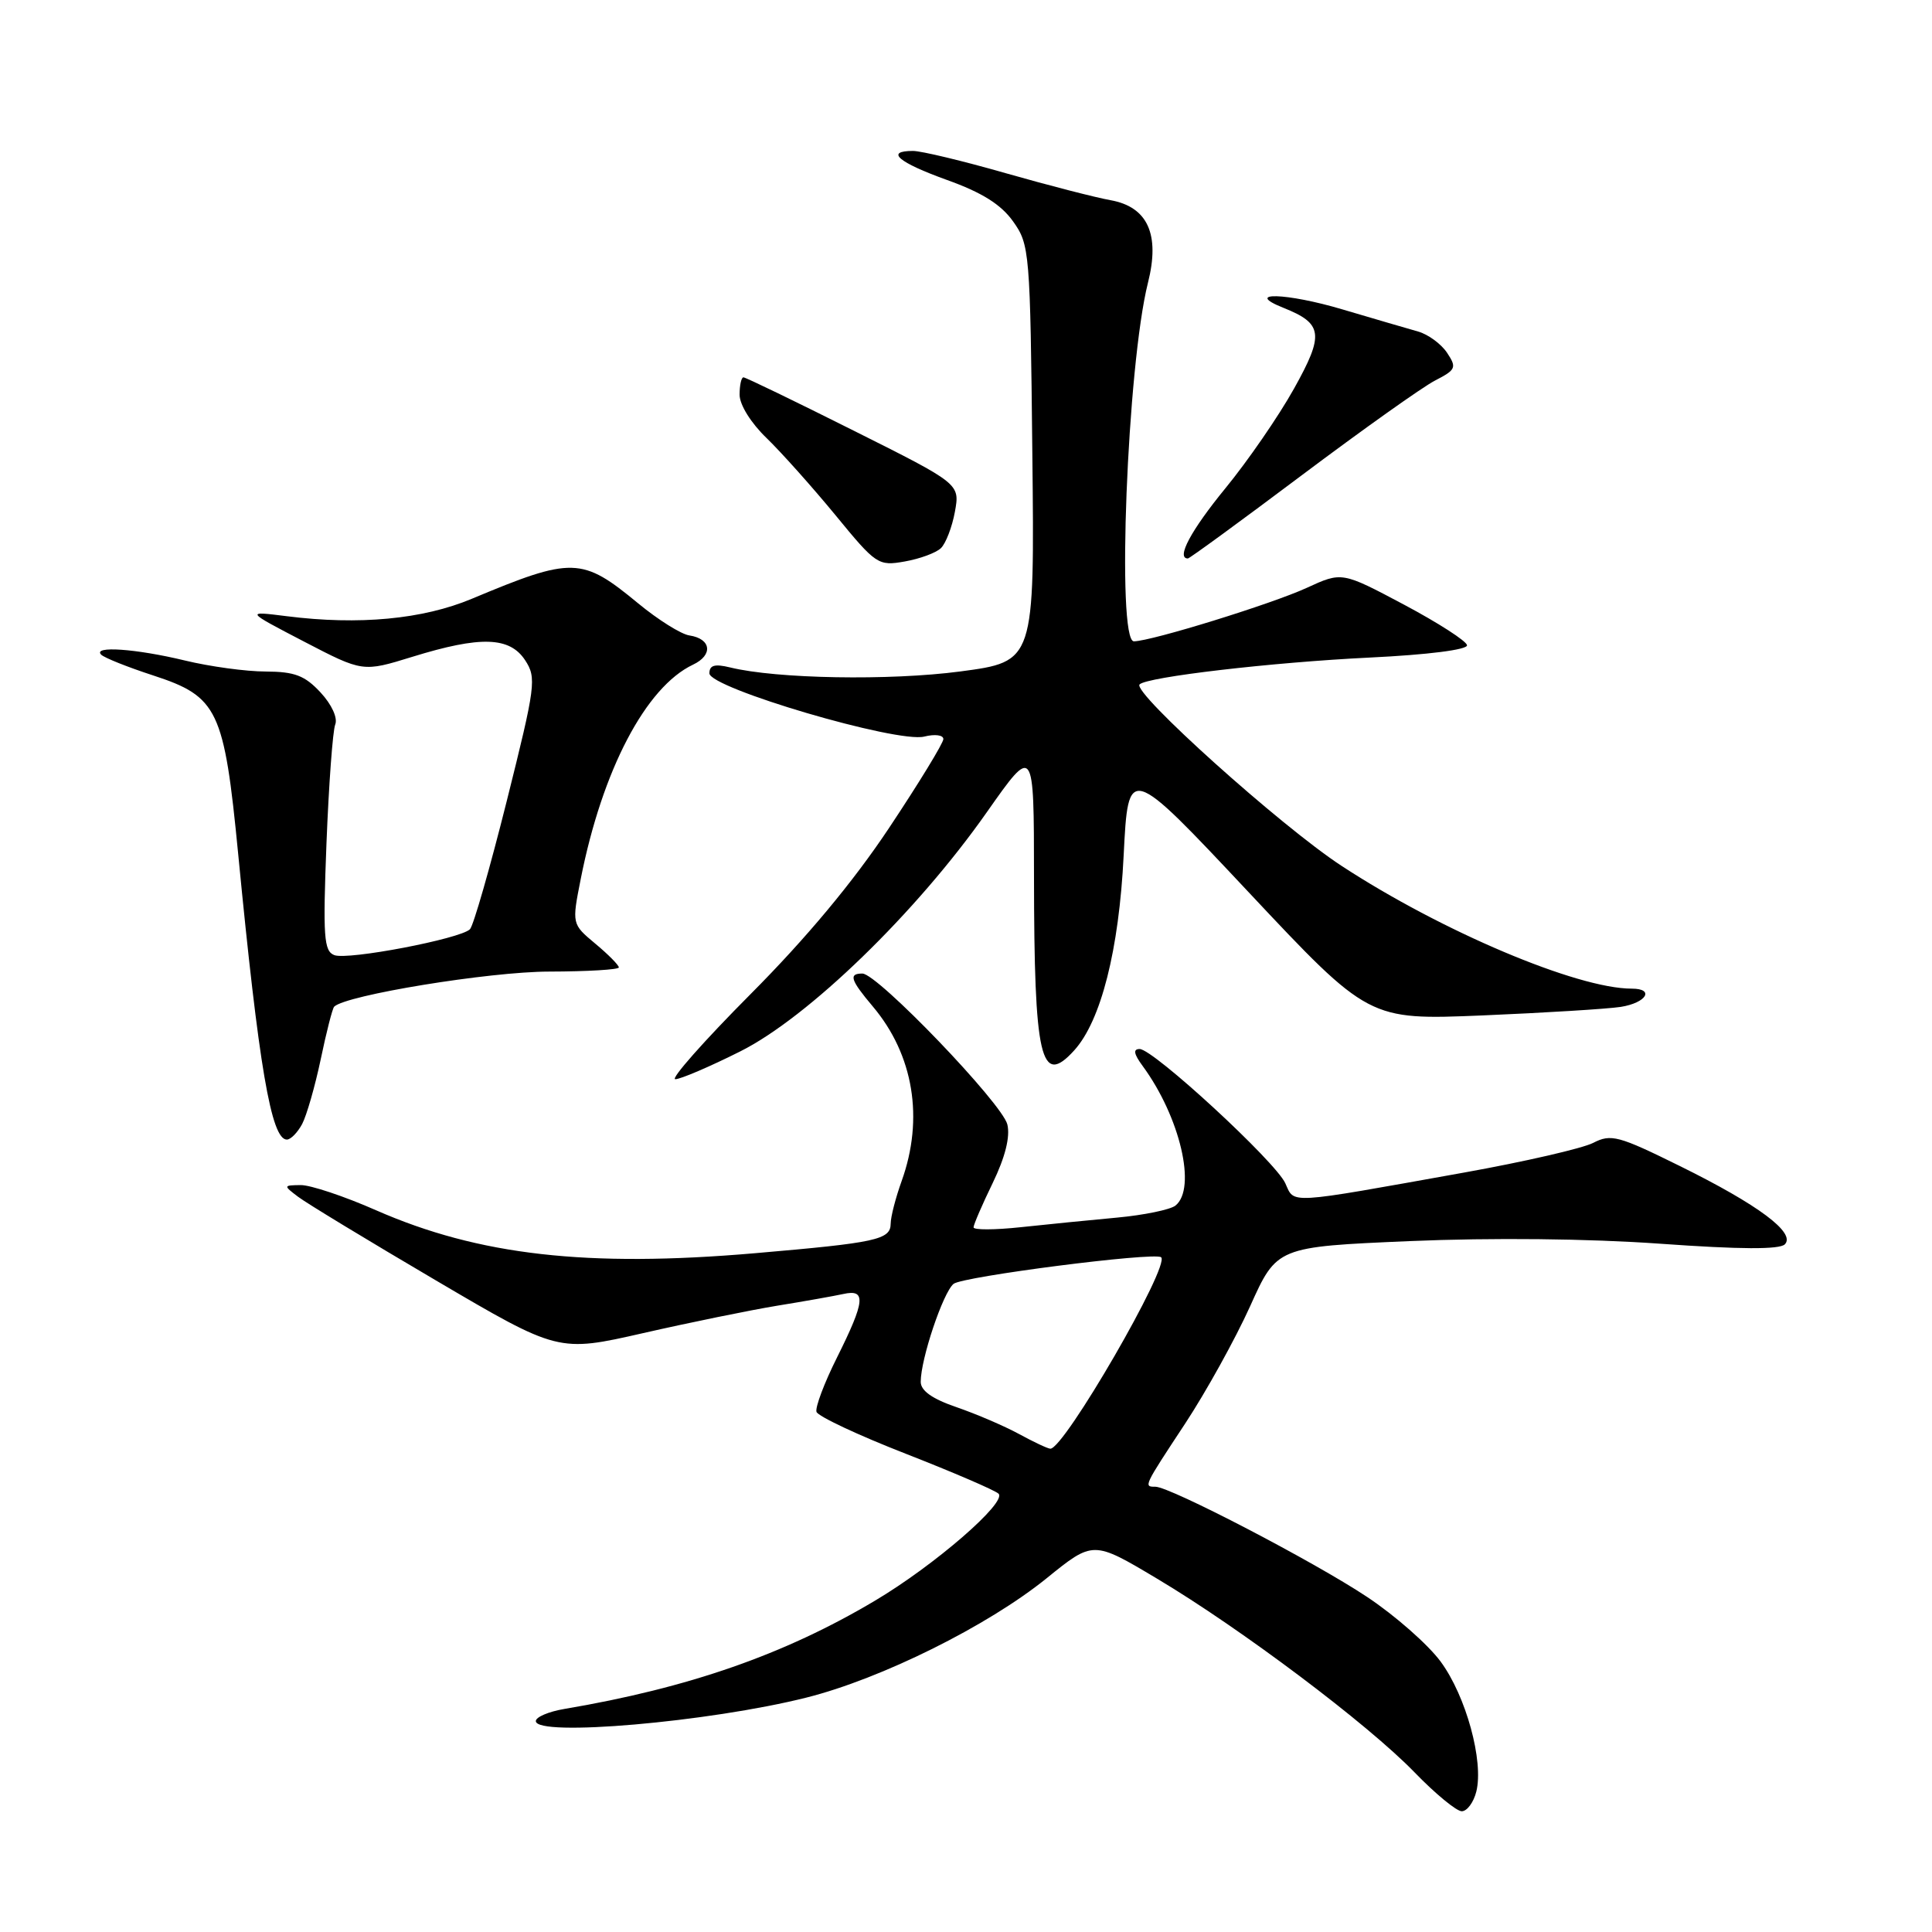 <?xml version="1.0" encoding="UTF-8" standalone="no"?>
<!DOCTYPE svg PUBLIC "-//W3C//DTD SVG 1.1//EN" "http://www.w3.org/Graphics/SVG/1.1/DTD/svg11.dtd" >
<svg xmlns="http://www.w3.org/2000/svg" xmlns:xlink="http://www.w3.org/1999/xlink" version="1.1" viewBox="0 0 256 256">
 <g >
 <path fill="currentColor"
d=" M 195.62 237.39 C 196.62 233.38 194.26 224.74 190.90 220.18 C 189.24 217.92 184.85 214.06 181.13 211.59 C 174.14 206.94 155.04 197.00 153.10 197.00 C 151.52 197.00 151.51 197.02 157.04 188.63 C 159.81 184.42 163.68 177.43 165.64 173.10 C 169.19 165.21 169.19 165.21 186.85 164.45 C 197.74 163.99 210.43 164.12 220.00 164.80 C 230.61 165.56 235.81 165.58 236.50 164.88 C 237.98 163.36 232.99 159.64 222.60 154.51 C 214.44 150.48 213.47 150.22 211.10 151.44 C 209.67 152.17 201.97 153.94 194.00 155.37 C 170.27 159.62 171.57 159.55 170.31 156.79 C 169.01 153.92 152.82 139.00 151.01 139.00 C 150.12 139.00 150.23 139.65 151.41 141.25 C 156.37 148.01 158.59 157.49 155.75 159.75 C 155.06 160.29 151.57 161.01 148.00 161.34 C 144.43 161.67 138.69 162.24 135.25 162.61 C 131.81 162.98 129.00 162.99 129.00 162.63 C 129.00 162.28 130.14 159.63 131.54 156.75 C 133.20 153.32 133.87 150.63 133.48 149.00 C 132.81 146.22 116.27 129.00 114.27 129.00 C 112.42 129.00 112.68 129.84 115.65 133.36 C 121.06 139.77 122.45 148.22 119.47 156.50 C 118.68 158.70 118.02 161.24 118.02 162.14 C 118.00 164.27 116.16 164.67 100.00 166.06 C 77.82 167.97 63.42 166.33 49.84 160.37 C 45.62 158.51 41.12 157.01 39.84 157.03 C 37.54 157.06 37.53 157.09 39.50 158.58 C 40.60 159.42 48.81 164.40 57.74 169.65 C 73.98 179.20 73.98 179.20 85.24 176.64 C 91.43 175.23 99.42 173.60 103.00 173.01 C 106.58 172.43 110.51 171.73 111.75 171.46 C 114.80 170.78 114.64 172.39 110.92 179.85 C 109.22 183.24 108.00 186.49 108.19 187.08 C 108.39 187.67 113.71 190.17 120.02 192.63 C 126.34 195.10 131.86 197.48 132.31 197.92 C 133.47 199.06 123.81 207.43 115.92 212.11 C 103.93 219.24 91.25 223.66 74.75 226.45 C 72.69 226.80 71.00 227.52 71.00 228.05 C 71.00 230.17 93.97 228.18 106.85 224.94 C 116.77 222.45 130.88 215.44 138.68 209.13 C 144.85 204.13 144.85 204.13 153.30 209.17 C 164.44 215.81 181.26 228.46 187.46 234.87 C 190.19 237.69 193.00 240.00 193.69 240.00 C 194.39 240.00 195.26 238.83 195.62 237.39 Z  M 40.03 148.95 C 40.63 147.82 41.74 143.95 42.50 140.35 C 43.25 136.75 44.05 133.62 44.28 133.39 C 45.81 131.86 64.84 128.75 72.75 128.74 C 77.84 128.73 82.00 128.48 82.00 128.19 C 82.00 127.89 80.60 126.47 78.88 125.04 C 75.77 122.44 75.77 122.44 76.95 116.47 C 79.80 102.05 85.57 91.03 91.83 88.07 C 94.52 86.80 94.25 84.64 91.35 84.20 C 90.25 84.04 87.19 82.12 84.55 79.94 C 77.10 73.79 75.87 73.75 62.50 79.35 C 56.02 82.06 47.56 82.86 38.00 81.65 C 32.50 80.96 32.50 80.96 40.28 85.01 C 48.07 89.06 48.07 89.06 54.64 87.03 C 63.67 84.24 67.53 84.36 69.58 87.48 C 71.11 89.82 70.98 90.83 67.15 106.13 C 64.92 115.02 62.73 122.67 62.27 123.13 C 61.00 124.40 46.09 127.25 44.30 126.56 C 42.91 126.03 42.78 124.13 43.26 111.73 C 43.57 103.90 44.09 96.83 44.42 96.00 C 44.77 95.13 43.95 93.34 42.47 91.75 C 40.39 89.51 39.05 89.00 35.21 88.98 C 32.62 88.98 27.80 88.32 24.50 87.52 C 17.99 85.95 12.22 85.55 13.41 86.75 C 13.82 87.16 16.92 88.40 20.30 89.50 C 28.88 92.30 29.70 94.02 31.56 113.15 C 34.29 141.37 35.94 151.00 38.01 151.00 C 38.52 151.00 39.42 150.08 40.03 148.95 Z  M 98.06 139.33 C 107.09 134.82 121.43 120.91 130.76 107.62 C 137.00 98.74 137.00 98.74 137.01 116.12 C 137.03 140.33 137.89 144.09 142.34 139.18 C 145.89 135.26 148.27 125.87 148.89 113.36 C 149.50 101.23 149.50 101.23 165.43 118.20 C 181.36 135.17 181.36 135.17 196.43 134.55 C 204.72 134.20 212.96 133.69 214.75 133.42 C 218.16 132.88 219.30 131.00 216.21 131.00 C 208.96 131.00 191.01 123.40 177.76 114.73 C 169.73 109.48 149.99 91.74 151.00 90.69 C 151.95 89.70 168.52 87.76 181.50 87.13 C 189.20 86.76 194.45 86.09 194.39 85.50 C 194.33 84.95 190.57 82.53 186.04 80.12 C 177.81 75.75 177.81 75.75 173.16 77.89 C 168.53 80.02 152.64 84.94 150.25 84.98 C 147.92 85.02 149.36 48.42 152.11 37.47 C 153.73 31.06 152.08 27.42 147.17 26.53 C 145.15 26.17 138.88 24.55 133.23 22.94 C 127.58 21.32 122.07 20.00 120.98 20.00 C 117.23 20.00 119.02 21.52 125.49 23.85 C 130.12 25.51 132.64 27.09 134.24 29.34 C 136.43 32.41 136.51 33.30 136.79 60.08 C 137.09 87.66 137.09 87.66 127.26 88.97 C 117.87 90.21 102.89 89.95 96.75 88.44 C 94.70 87.94 94.00 88.14 94.00 89.22 C 94.00 91.17 118.88 98.50 122.47 97.60 C 123.87 97.25 125.00 97.39 125.00 97.93 C 125.00 98.46 121.77 103.75 117.81 109.70 C 113.06 116.84 106.84 124.31 99.43 131.75 C 93.27 137.94 88.80 143.00 89.48 143.00 C 90.17 143.00 94.03 141.35 98.06 139.33 Z  M 124.68 72.63 C 125.32 72.01 126.16 69.84 126.53 67.81 C 127.20 64.11 127.20 64.11 113.11 57.06 C 105.37 53.18 98.80 50.00 98.51 50.00 C 98.23 50.00 98.00 51.04 98.00 52.30 C 98.00 53.64 99.51 56.06 101.58 58.05 C 103.54 59.95 107.65 64.55 110.71 68.27 C 116.09 74.83 116.37 75.02 119.88 74.40 C 121.87 74.05 124.03 73.26 124.68 72.63 Z  M 172.47 62.99 C 180.53 56.94 188.49 51.28 190.14 50.43 C 192.93 48.99 193.05 48.71 191.74 46.74 C 190.96 45.57 189.24 44.31 187.91 43.93 C 186.59 43.56 182.08 42.24 177.89 41.00 C 170.47 38.79 164.67 38.63 170.04 40.78 C 175.31 42.88 175.49 44.29 171.45 51.52 C 169.42 55.16 165.33 61.09 162.37 64.70 C 157.81 70.27 155.81 74.00 157.40 74.00 C 157.62 74.00 164.40 69.05 172.47 62.99 Z  M 135.00 190.00 C 133.07 188.95 129.36 187.36 126.75 186.46 C 123.53 185.36 122.00 184.28 122.00 183.10 C 122.00 180.08 124.95 171.29 126.35 170.12 C 127.54 169.14 152.94 165.88 153.85 166.59 C 155.13 167.60 140.97 192.07 139.17 191.96 C 138.80 191.94 136.93 191.05 135.00 190.00 Z "/>
</g>
</svg>